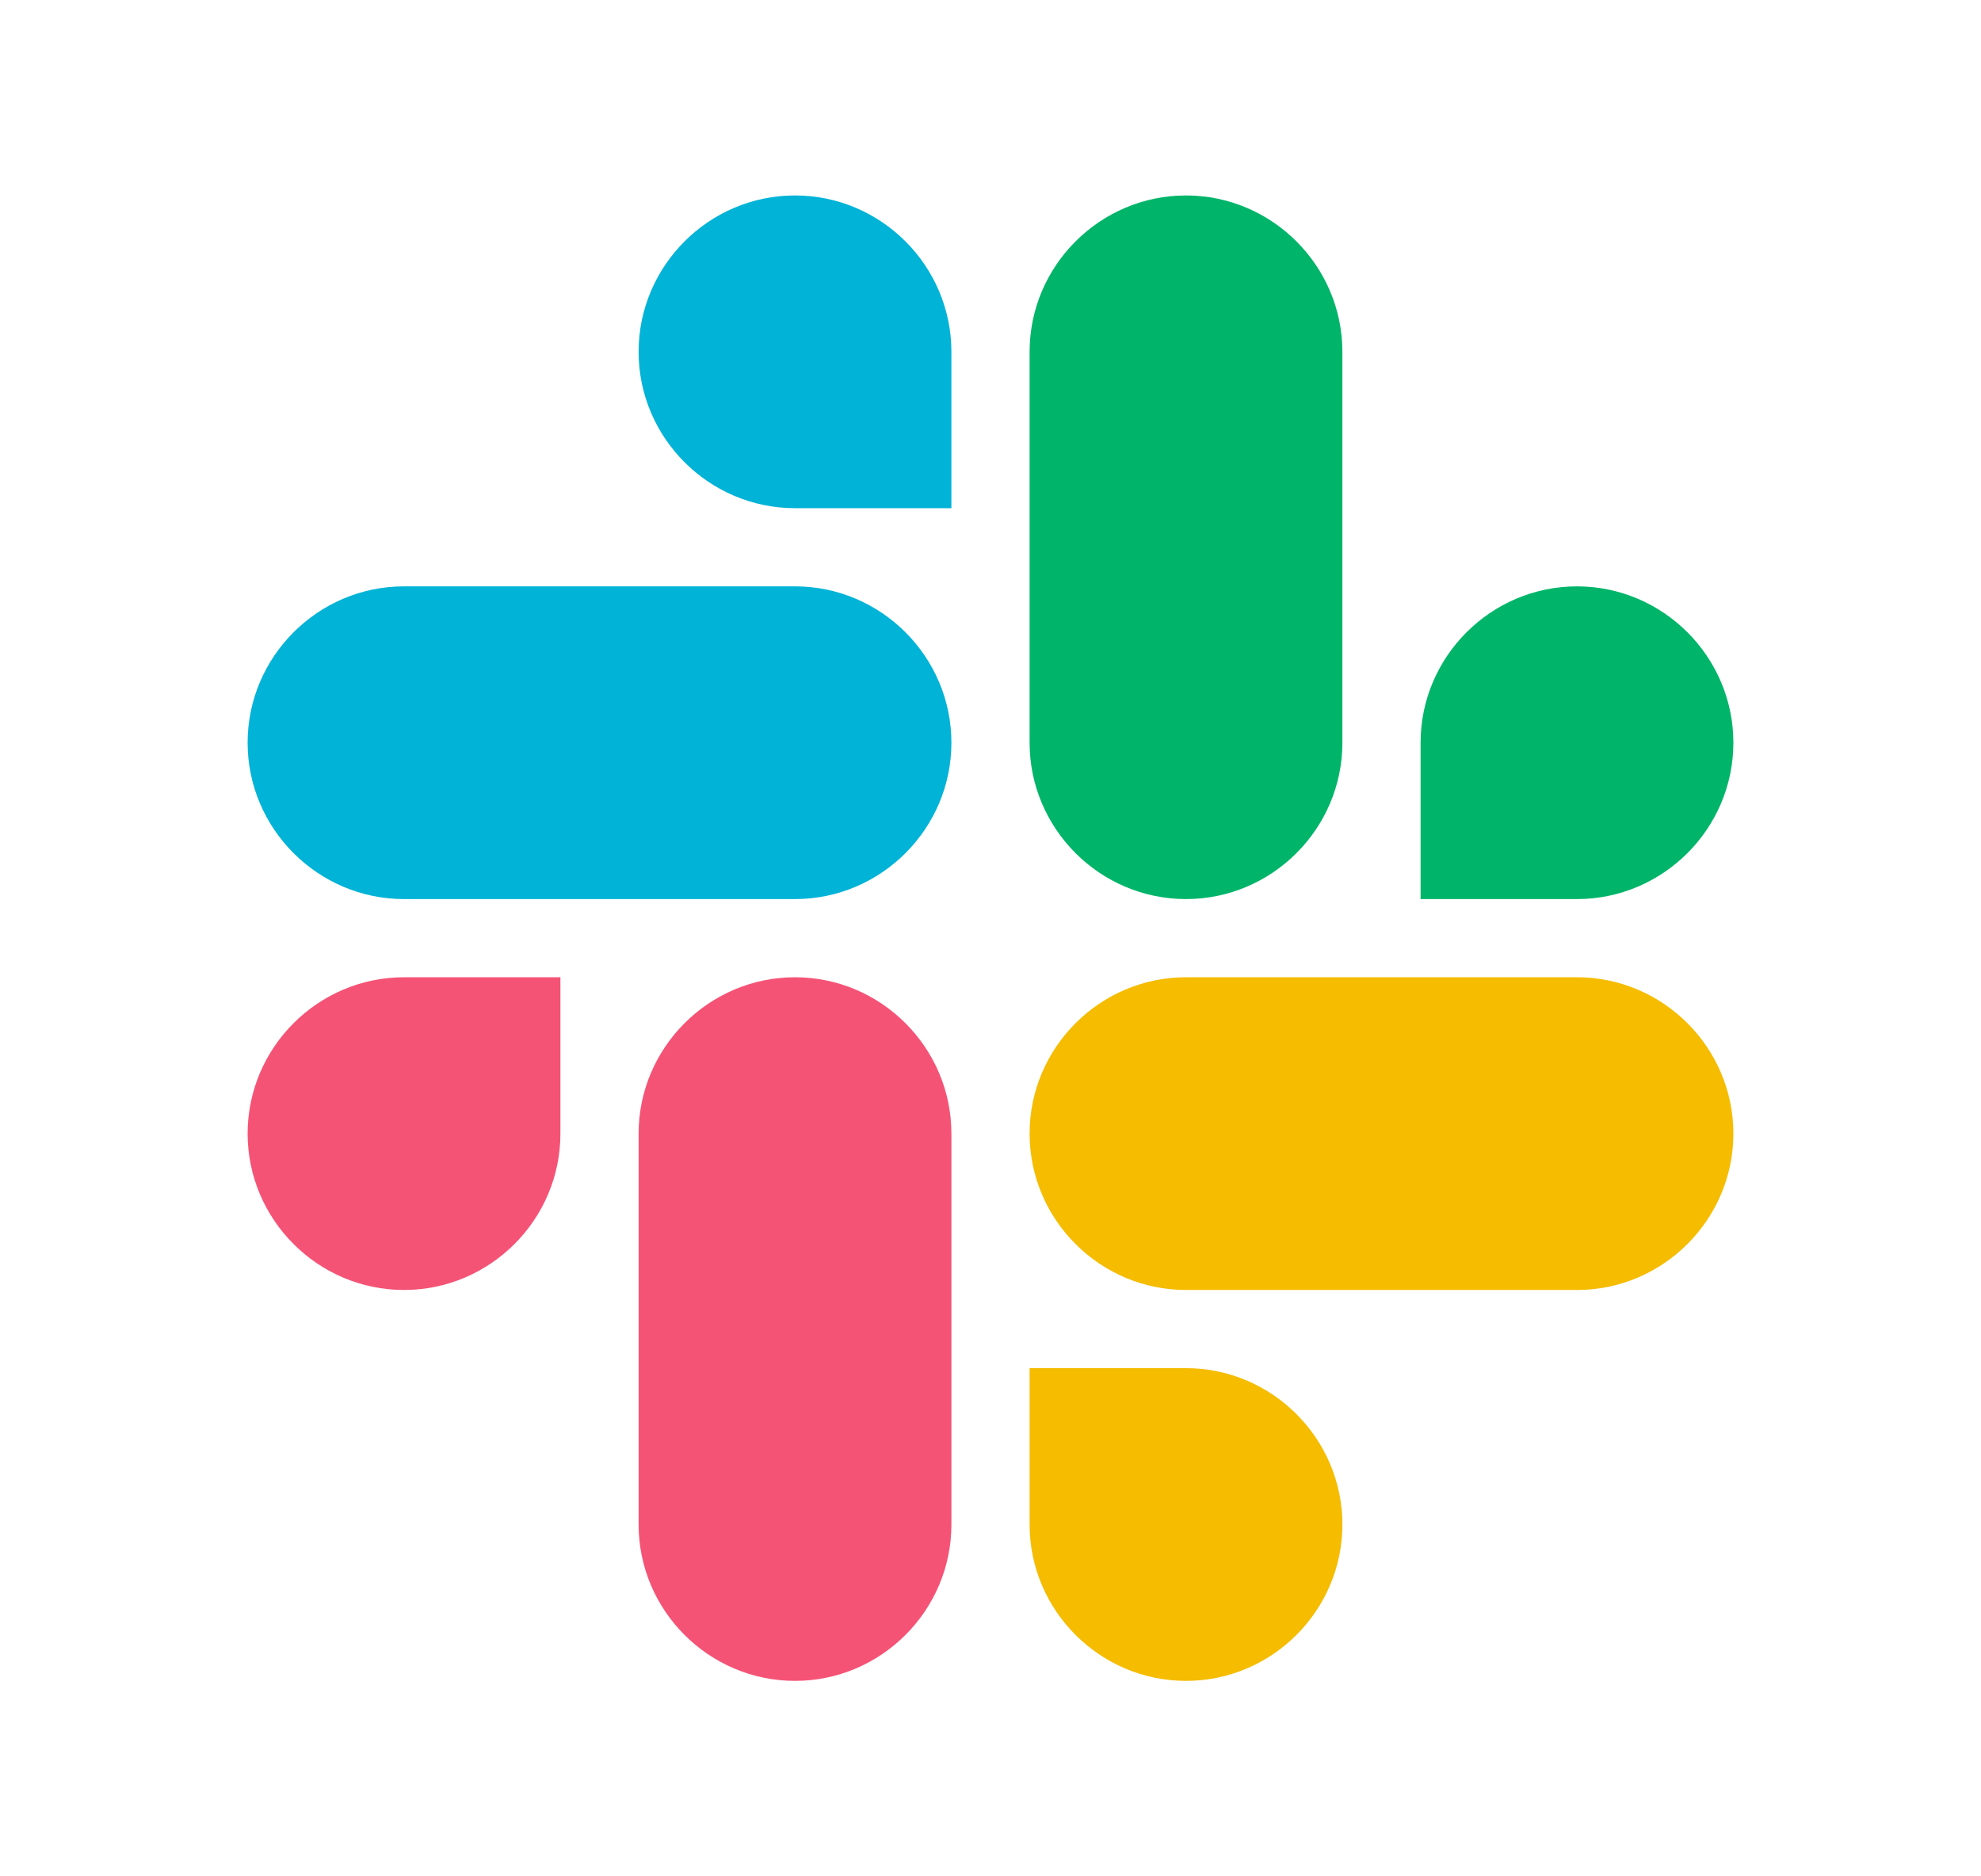                                         <svg
                                            width="19"
                                            height="18"
                                            viewBox="0 0 19 18"
                                            fill="none"
                                            xmlns="http://www.w3.org/2000/svg"
                                        >
                                            <g id="Slack">
                                                <path
                                                    id="Vector"
                                                    d="M9.875 10.875C9.875 11.7 10.55 12.375 11.375 12.375H15.125C15.95 12.375 16.625 11.7 16.625 10.875C16.625 10.05 15.95 9.375 15.125 9.375H11.375C10.55 9.375 9.875 10.05 9.875 10.875Z"
                                                    fill="#F5BC00"
                                                ></path>
                                                <path
                                                    id="Vector_2"
                                                    d="M9.875 13.125V14.625C9.875 15.45 10.55 16.125 11.375 16.125C12.2 16.125 12.875 15.45 12.875 14.625C12.875 13.8 12.2 13.125 11.375 13.125H9.875Z"
                                                    fill="#F5BC00"
                                                ></path>
                                                <path
                                                    id="Vector_3"
                                                    d="M7.625 9.375C6.8 9.375 6.125 10.05 6.125 10.875V14.625C6.125 15.45 6.8 16.125 7.625 16.125C8.45 16.125 9.125 15.45 9.125 14.625V10.875C9.125 10.05 8.45 9.375 7.625 9.375Z"
                                                    fill="#F55376"
                                                ></path>
                                                <path
                                                    id="Vector_4"
                                                    d="M5.375 9.375H3.875C3.05 9.375 2.375 10.05 2.375 10.875C2.375 11.7 3.05 12.375 3.875 12.375C4.7 12.375 5.375 11.7 5.375 10.875V9.375Z"
                                                    fill="#F55376"
                                                ></path>
                                                <path
                                                    id="Vector_5"
                                                    d="M9.125 7.125C9.125 6.3 8.45 5.625 7.625 5.625H3.875C3.05 5.625 2.375 6.3 2.375 7.125C2.375 7.95 3.05 8.625 3.875 8.625H7.625C8.45 8.625 9.125 7.95 9.125 7.125Z"
                                                    fill="#00B3D7"
                                                ></path>
                                                <path
                                                    id="Vector_6"
                                                    d="M9.125 4.875V3.375C9.125 2.55 8.45 1.875 7.625 1.875C6.8 1.875 6.125 2.55 6.125 3.375C6.125 4.2 6.8 4.875 7.625 4.875H9.125Z"
                                                    fill="#00B3D7"
                                                ></path>
                                                <path
                                                    id="Vector_7"
                                                    d="M11.375 8.625C12.2 8.625 12.875 7.95 12.875 7.125V3.375C12.875 2.55 12.2 1.875 11.375 1.875C10.55 1.875 9.875 2.55 9.875 3.375V7.125C9.875 7.95 10.55 8.625 11.375 8.625Z"
                                                    fill="#00B569"
                                                ></path>
                                                <path
                                                    id="Vector_8"
                                                    d="M13.625 8.625H15.125C15.95 8.625 16.625 7.95 16.625 7.125C16.625 6.3 15.95 5.625 15.125 5.625C14.3 5.625 13.625 6.3 13.625 7.125V8.625Z"
                                                    fill="#00B569"
                                                ></path>
                                            </g>
                                        </svg>
